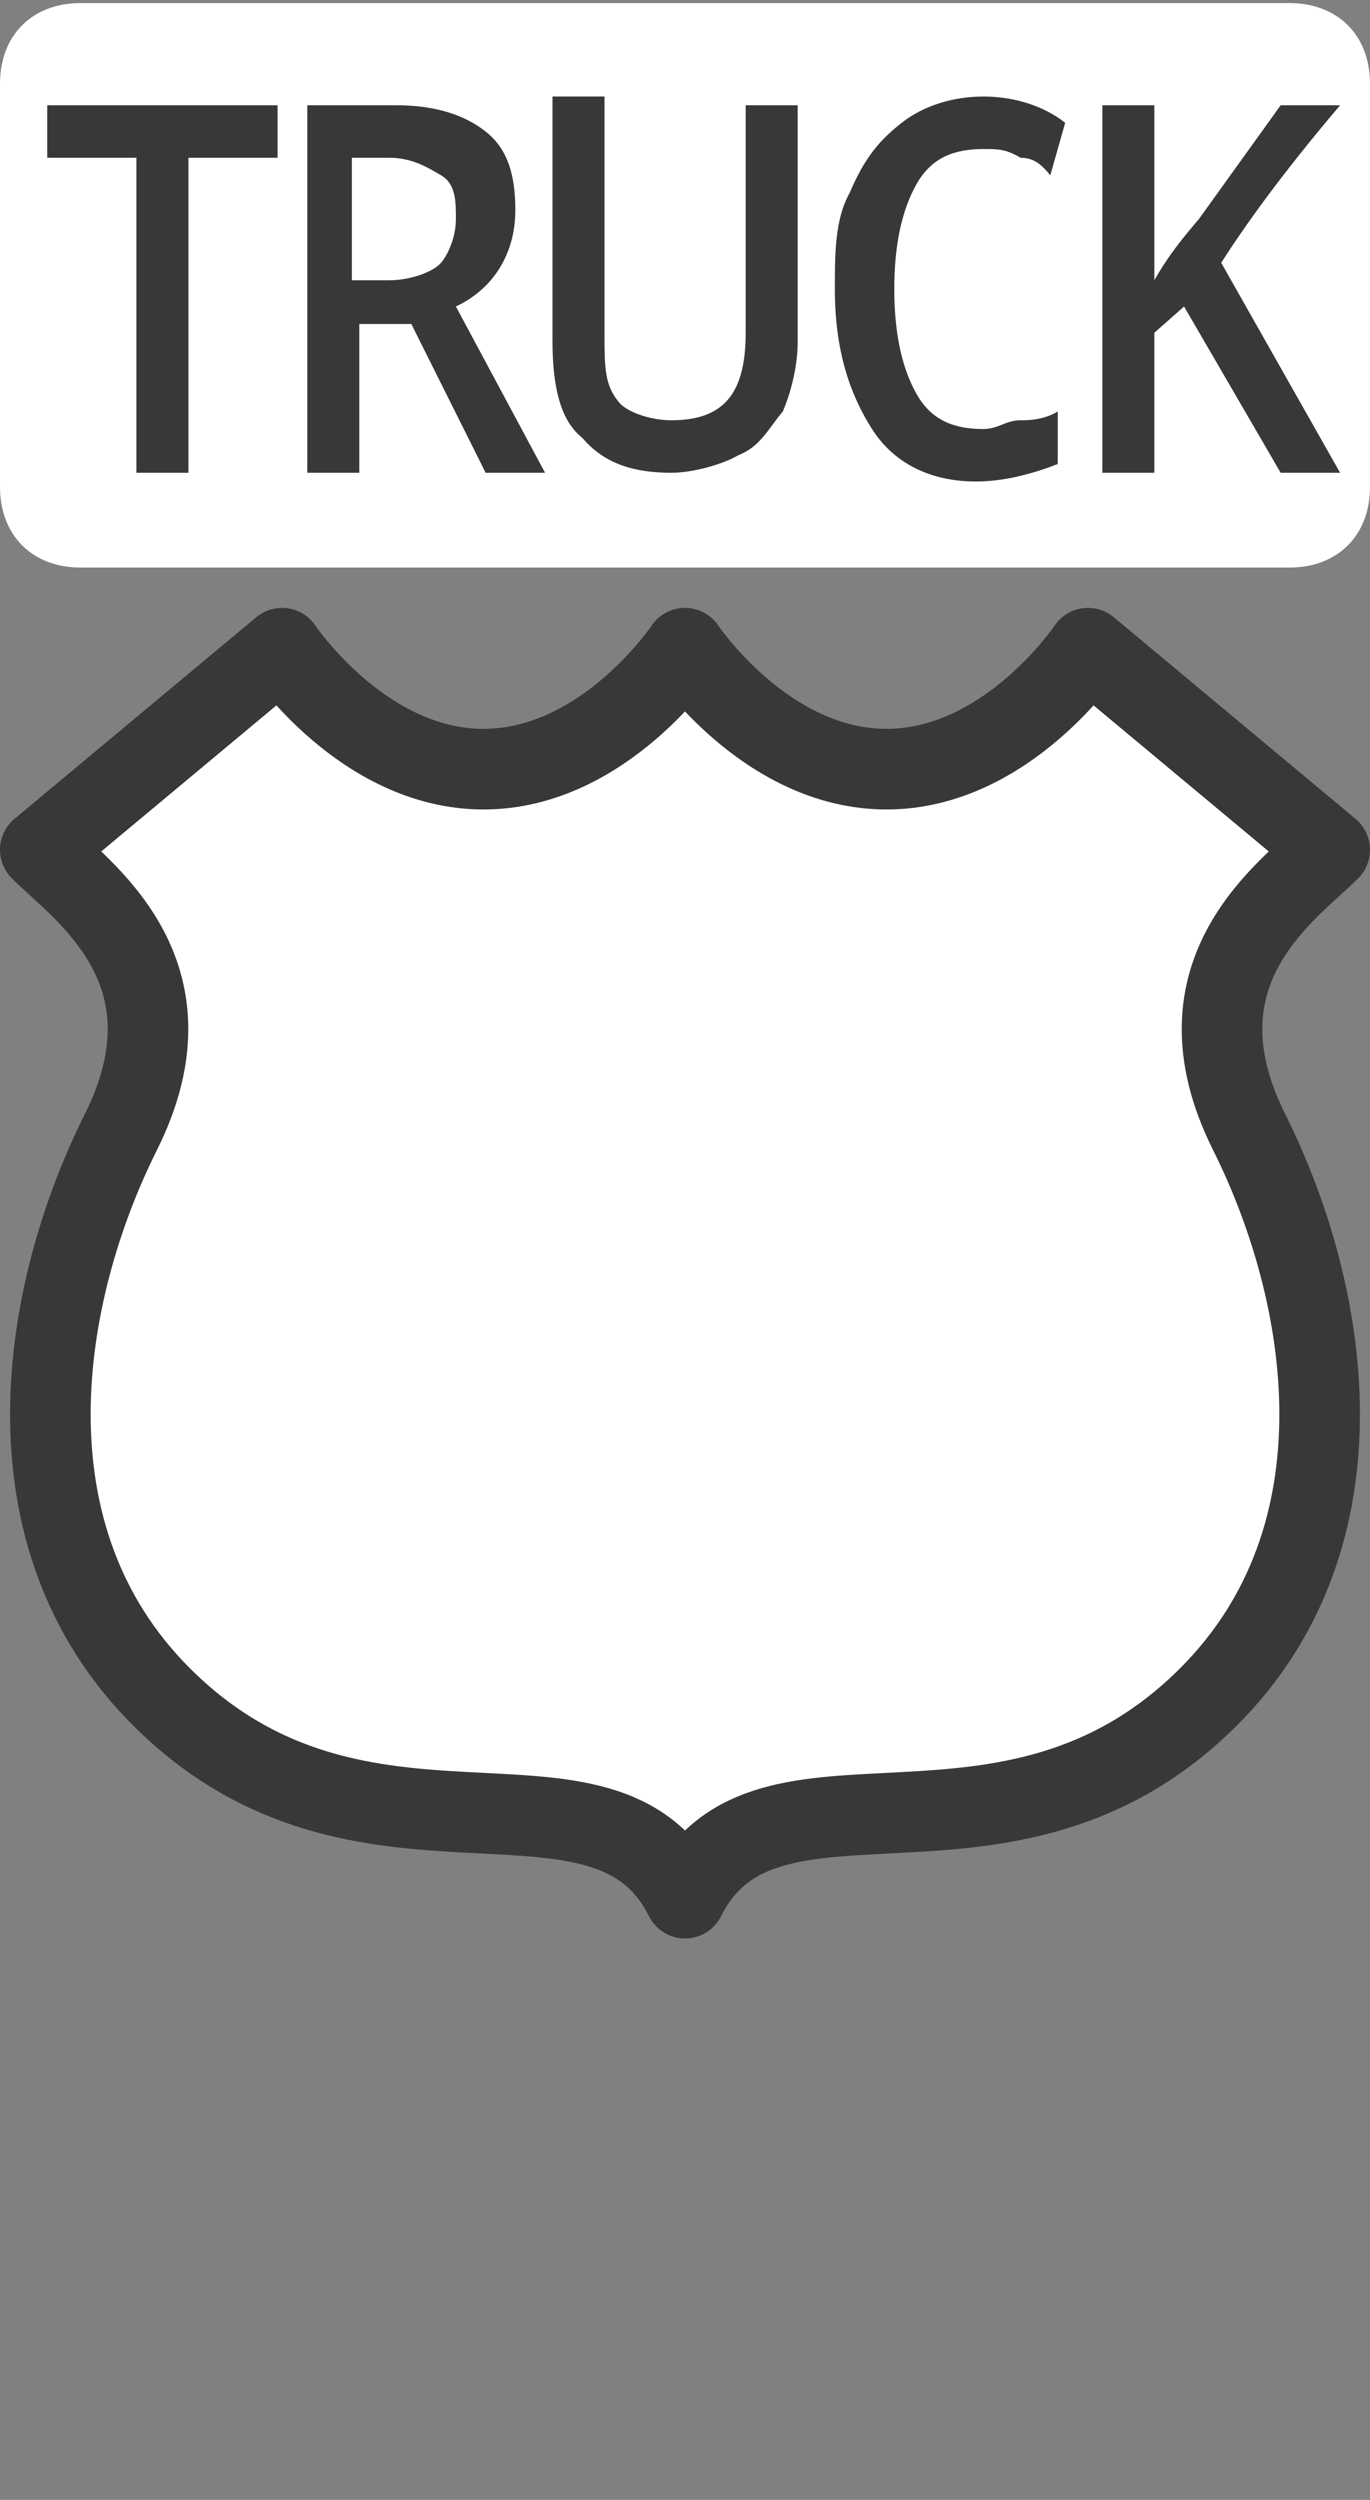 <?xml version="1.0" encoding="utf-8"?>
<!-- Generator: Adobe Illustrator 17.1.0, SVG Export Plug-In . SVG Version: 6.00 Build 0)  -->
<!DOCTYPE svg PUBLIC "-//W3C//DTD SVG 1.1//EN" "http://www.w3.org/Graphics/SVG/1.1/DTD/svg11.dtd">
<svg version="1.1"
	 id="svg3844" xmlns:svg="http://www.w3.org/2000/svg" xmlns:cc="http://creativecommons.org/ns#" xmlns:dc="http://purl.org/dc/elements/1.1/" xmlns:rdf="http://www.w3.org/1999/02/22-rdf-syntax-ns#"
	 xmlns="http://www.w3.org/2000/svg" xmlns:xlink="http://www.w3.org/1999/xlink" x="0px" y="0px" width="17px" height="31px"
	 viewBox="0 0 17 31" enable-background="new 0 0 17 31" xml:space="preserve">
<rect x="0" y="0" width="17" height="31" fill="#808080" stroke="none"/>
<g id="layer1" transform="translate(-301,-894.362)">
	<rect id="rect3803" x="301" y="894.4" fill="#3A3836" fill-opacity="0" width="17" height="31"/>
	<path id="rect4807" fill="#FFFFFF" d="M302,894.4h15c0.6,0,1,0.4,1,1v5c0,0.6-0.4,1-1,1h-15c-0.6,0-1-0.4-1-1v-5
		C301,894.8,301.4,894.4,302,894.4z"/>
	<g id="text4837" transform="scale(0.922,1.085)">
		<path id="path5308" fill="#3A3836" d="M339.7,825.4c-0.4,0-0.8,0.1-1.1,0.3c-0.3,0.2-0.5,0.4-0.7,0.8c-0.2,0.3-0.2,0.7-0.2,1.1
			c0,0.7,0.2,1.2,0.5,1.6c0.3,0.4,0.8,0.6,1.4,0.6c0.4,0,0.8-0.1,1.1-0.2V829c-0.2,0.1-0.4,0.1-0.5,0.1c-0.2,0-0.3,0.1-0.5,0.1
			c-0.4,0-0.7-0.1-0.9-0.4c-0.2-0.3-0.3-0.7-0.3-1.2c0-0.5,0.1-0.9,0.3-1.2c0.2-0.3,0.5-0.4,0.9-0.4c0.2,0,0.3,0,0.5,0.1
			c0.2,0,0.3,0.1,0.4,0.2l0.2-0.6C340.5,825.5,340.1,825.4,339.7,825.4z M327.1,825.5v0.6h1.2v3.6h0.7v-3.6h1.2v-0.6H327.1z
			 M330.6,825.5v4.2h0.7V828h0.7l1,1.7h0.8l-1.2-1.9c0.5-0.2,0.8-0.6,0.8-1.1c0-0.4-0.1-0.7-0.4-0.9c-0.3-0.2-0.7-0.3-1.2-0.3H330.6
			z M333.9,825.5v2.7c0,0.5,0.1,0.9,0.4,1.1c0.3,0.3,0.7,0.4,1.2,0.4c0.3,0,0.7-0.1,0.9-0.2c0.3-0.1,0.4-0.3,0.6-0.5
			c0.1-0.2,0.2-0.5,0.2-0.8v-2.7h-0.7v2.6c0,0.7-0.3,1-1,1c-0.3,0-0.6-0.1-0.7-0.2c-0.2-0.2-0.2-0.4-0.2-0.8v-2.7H333.9z
			 M341.3,825.5v4.2h0.7v-1.6l0.4-0.3l1.3,1.9h0.8l-1.6-2.4c0.3-0.4,0.8-1,1.6-1.8h-0.8l-1.1,1.3c-0.2,0.2-0.4,0.4-0.6,0.7v-2H341.3
			z M331.2,826.1h0.5c0.3,0,0.5,0.1,0.7,0.2s0.2,0.3,0.2,0.5c0,0.2-0.1,0.4-0.2,0.5c-0.1,0.1-0.4,0.2-0.7,0.2h-0.5V826.1z"/>
	</g>
	<path id="path3799" fill="#FFFFFF" stroke="#3A3836" stroke-linecap="round" stroke-linejoin="round" d="M304.5,902.4l-3,2.5
		c0.5,0.5,2,1.5,1,3.5s-1.5,5,0.5,7c2.5,2.5,5.5,0.5,6.5,2.5c1-2,4,0,6.5-2.5c2-2,1.5-5,0.5-7s0.5-3,1-3.5l-3-2.5c0,0-1,1.5-2.5,1.5
		s-2.5-1.5-2.5-1.5s-1,1.5-2.5,1.5S304.5,902.4,304.5,902.4z"/>
</g>
</svg>
